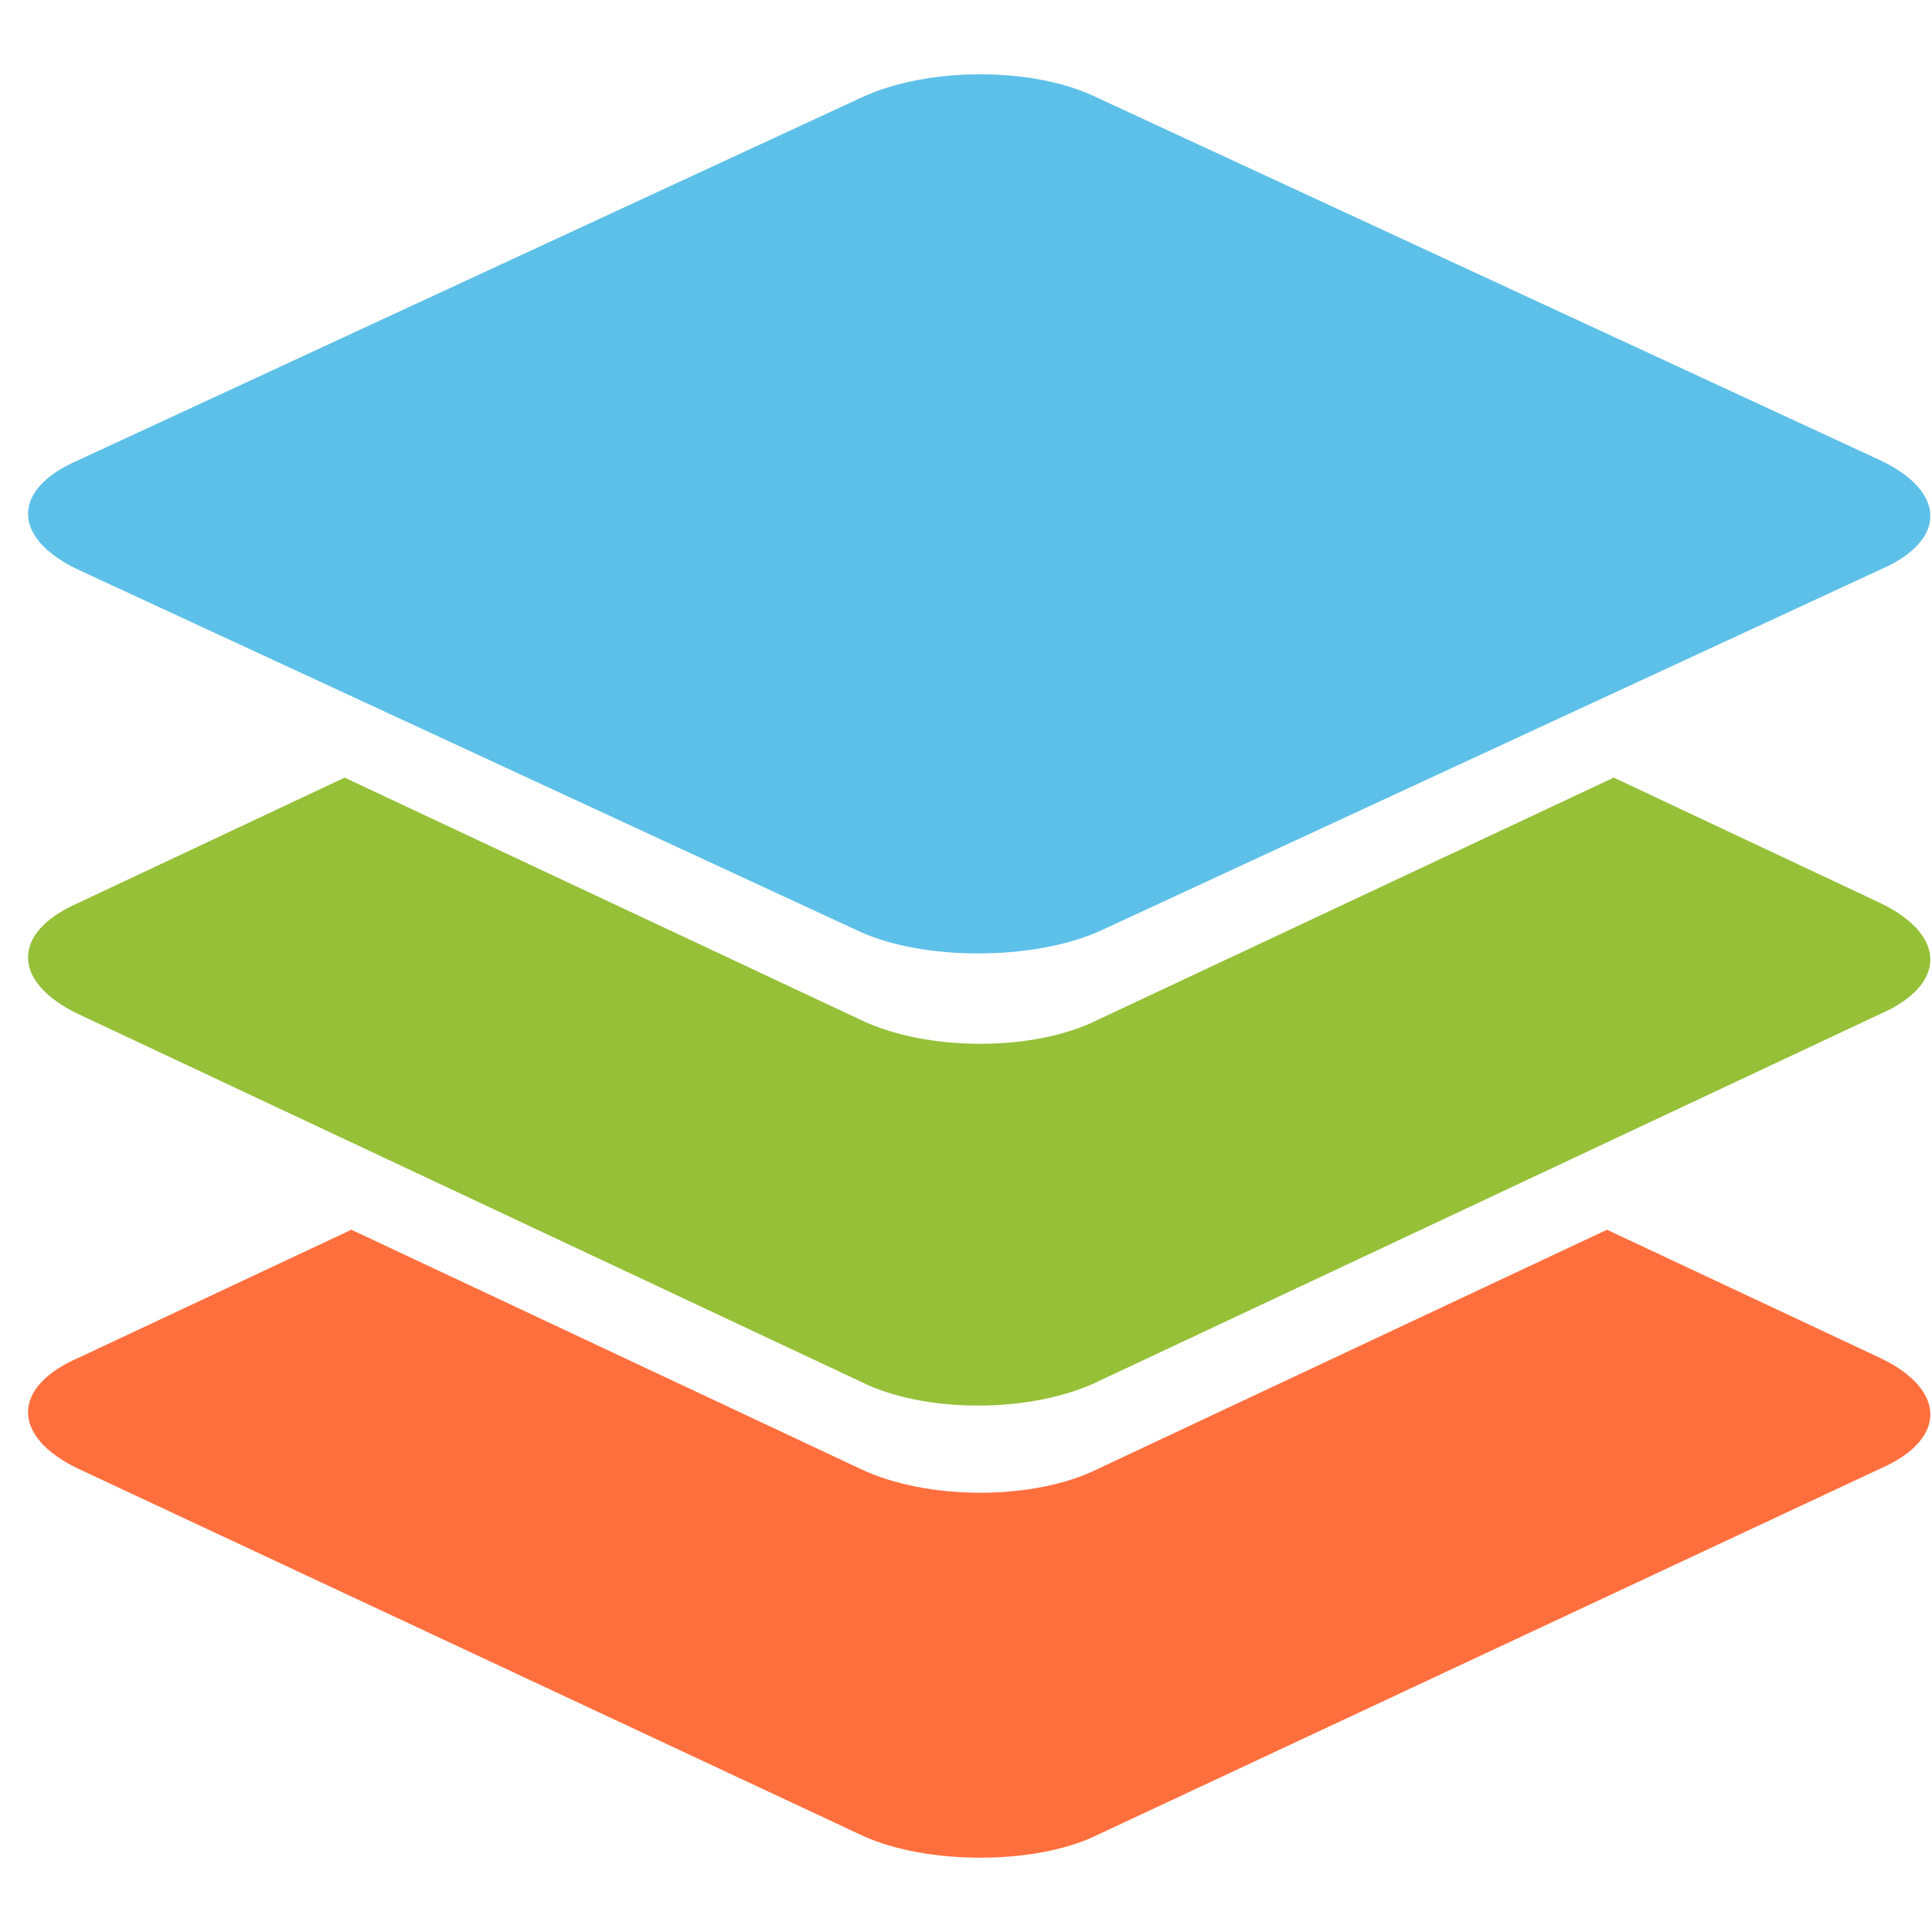 <svg width="65" height="65" viewBox="0 0 65 65" fill="none" xmlns="http://www.w3.org/2000/svg">
<g clip-path="url(#clip0_9708_30263)">
<path fill-rule="evenodd" clip-rule="evenodd" d="M29.032 61.765L2.63 49.412C0.381 48.334 0.381 46.667 2.63 45.687L11.822 41.373L28.934 49.412C31.183 50.491 34.801 50.491 36.953 49.412L54.065 41.373L63.257 45.687C65.506 46.765 65.506 48.432 63.257 49.412L36.855 61.765C34.801 62.745 31.183 62.745 29.032 61.765Z" fill="#FF6F3D"/>
<path fill-rule="evenodd" clip-rule="evenodd" d="M28.946 46.479L2.625 34.112C0.383 33.032 0.383 31.364 2.625 30.382L11.594 26.162L28.946 34.308C31.189 35.388 34.796 35.388 36.94 34.308L54.293 26.162L63.262 30.382C65.504 31.462 65.504 33.131 63.262 34.112L36.94 46.479C34.698 47.559 31.091 47.559 28.946 46.479Z" fill="#95C038"/>
<path fill-rule="evenodd" clip-rule="evenodd" d="M28.946 31.352L2.625 19.163C0.383 18.099 0.383 16.454 2.625 15.487L28.946 3.298C31.189 2.234 34.796 2.234 36.94 3.298L63.262 15.487C65.504 16.551 65.504 18.196 63.262 19.163L36.94 31.352C34.698 32.319 31.091 32.319 28.946 31.352Z" fill="#5DC0E8"/>
</g>
<defs>
<clipPath id="clip0_9708_30263">
<rect width="64" height="64" fill="white" transform="translate(0.943 0.5)"/>
</clipPath>
</defs>
</svg>
